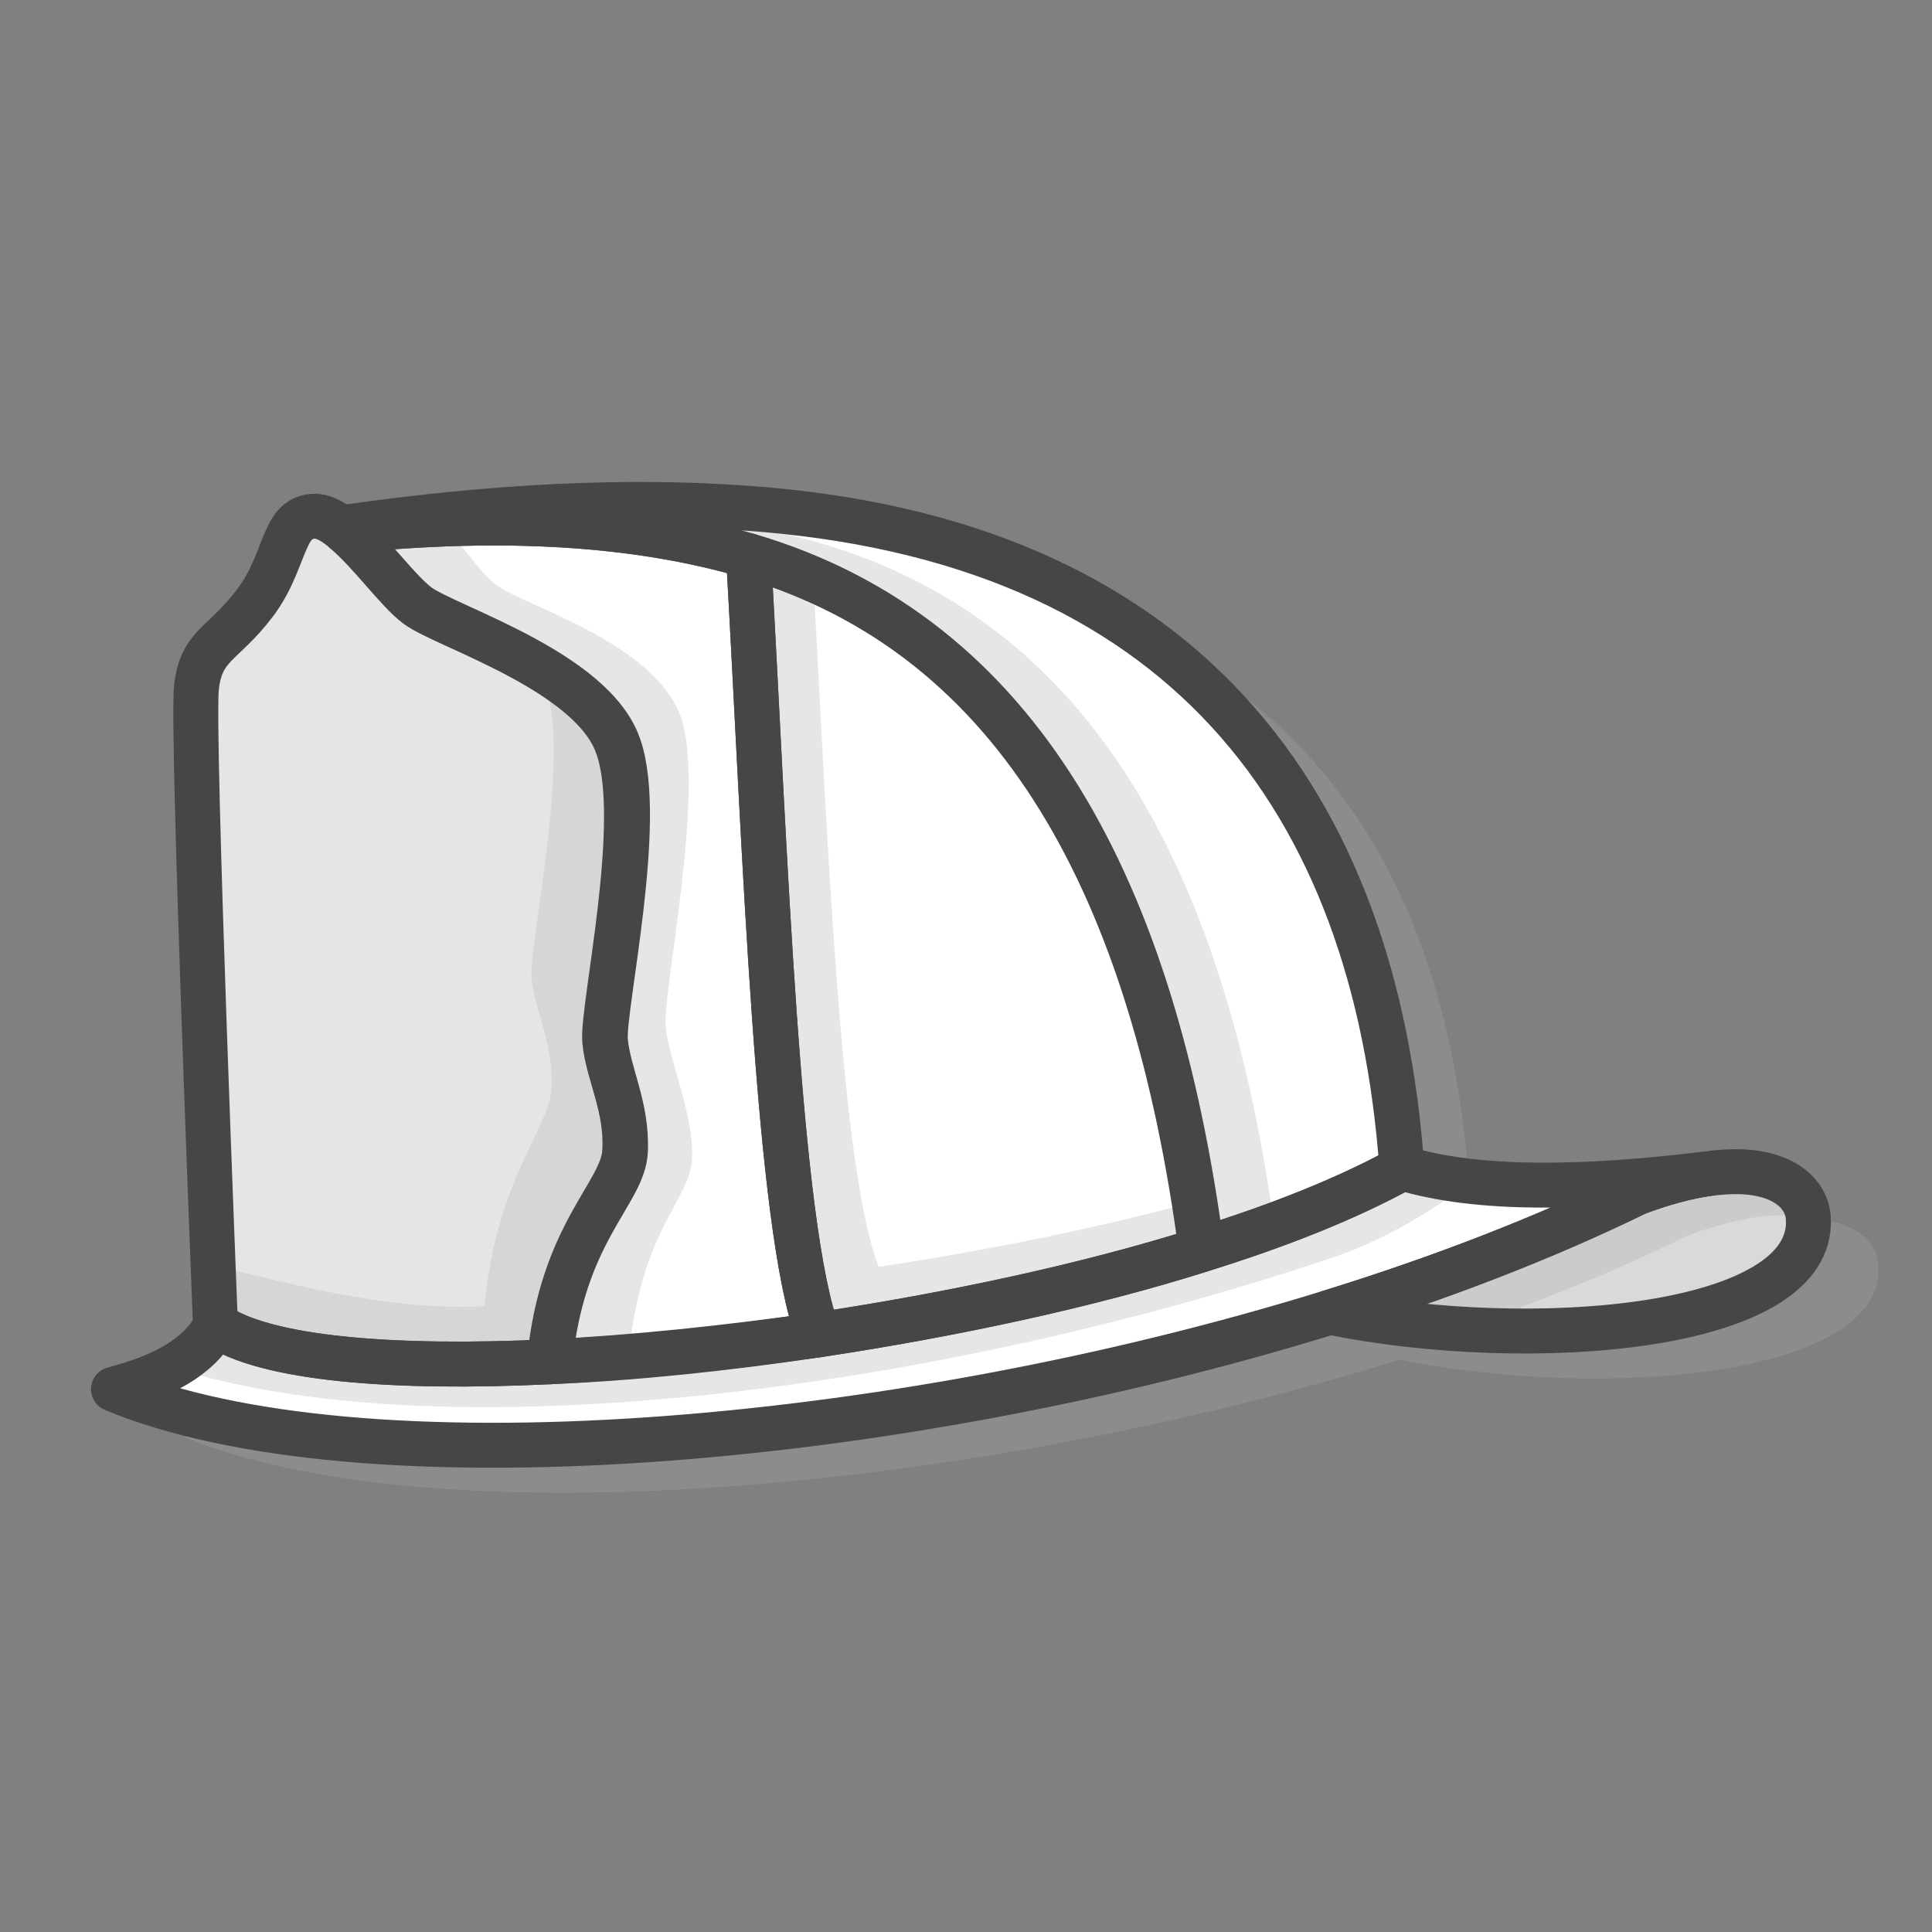 <svg width="43" height="43" viewBox="0 0 43 43" fill="none" xmlns="http://www.w3.org/2000/svg">
<rect x="0" y="0" width="43" height="43" fill="#808080" stroke="none"/>
<g clip-path="url(#clip0_2100_3315)">
<path opacity="0.1" d="M41.804 28.163C41.969 30.658 35.646 31.171 31.154 30.262C21.364 33.29 9.51 34.231 4.083 31.975C5.13 31.702 5.979 31.286 6.368 30.54C6.368 30.54 5.837 17.296 5.946 16.349C6.056 15.402 6.527 15.418 7.233 14.495C7.651 13.95 7.786 13.393 7.965 13.021C7.964 13.005 7.98 13.004 7.979 12.989C8.102 12.73 8.264 12.563 8.544 12.544C8.731 12.532 8.941 12.628 9.156 12.801C12.569 12.309 15.535 12.176 18.131 12.364C27.884 13.034 32.09 18.142 32.694 26.323C34.419 26.836 36.845 27.521 39.469 27.191L39.485 27.189C39.579 27.183 39.656 27.163 39.749 27.156C39.765 27.155 39.765 27.155 39.78 27.154C41.087 27.021 41.762 27.524 41.804 28.163Z" fill="white"/>
<path d="M40.247 27.108C40.412 29.602 34.088 30.115 29.597 29.206C32.052 28.449 34.372 27.544 36.436 26.546C36.986 26.337 37.493 26.194 37.928 26.134L37.943 26.133C38.037 26.127 38.114 26.106 38.207 26.1C38.223 26.099 38.223 26.099 38.238 26.098C39.529 25.965 40.206 26.484 40.247 27.108Z" fill="white"/>
<path opacity="0.15" d="M40.247 27.108C40.412 29.602 34.088 30.115 29.597 29.206C32.052 28.449 34.372 27.544 36.436 26.546C36.986 26.337 37.493 26.194 37.928 26.134L37.943 26.133C38.037 26.127 38.114 26.106 38.207 26.1C38.223 26.099 38.223 26.099 38.238 26.098C39.529 25.965 40.206 26.484 40.247 27.108Z" fill="black"/>
<path opacity="0.07" d="M40.246 27.092C39.992 27.047 39.694 27.035 39.351 27.058C39.335 27.059 39.335 27.059 39.32 27.06C39.226 27.066 39.149 27.087 39.056 27.093L39.04 27.094C38.607 27.169 38.114 27.296 37.549 27.506C36.002 28.266 34.309 28.957 32.518 29.577C31.528 29.517 30.532 29.379 29.612 29.205C32.068 28.448 34.388 27.543 36.452 26.545C37.001 26.336 37.509 26.193 37.943 26.133L37.959 26.132C38.052 26.126 38.129 26.105 38.223 26.099C38.238 26.098 38.238 26.098 38.254 26.097C39.514 25.966 40.189 26.47 40.246 27.092Z" fill="black"/>
<path d="M37.928 26.134C37.494 26.209 37.001 26.336 36.436 26.546C34.373 27.559 32.052 28.449 29.597 29.206C19.822 32.233 7.952 33.175 2.526 30.919C3.572 30.646 4.422 30.23 4.811 29.484C5.91 30.241 8.744 30.476 12.241 30.308C14.098 30.216 16.151 30.002 18.214 29.709C21.16 29.263 24.171 28.626 26.748 27.813C28.467 27.277 30.007 26.658 31.216 25.998C32.926 26.512 35.286 26.45 37.928 26.134Z" fill="white"/>
<path opacity="0.1" d="M32.74 26.305C31.799 26.994 30.792 27.624 29.519 28.037C20.434 31.065 9.633 32.312 3.824 30.426C4.263 30.194 4.603 29.889 4.811 29.484C5.91 30.241 8.744 30.476 12.241 30.308C14.098 30.216 16.151 30.002 18.214 29.709C21.16 29.263 24.171 28.626 26.748 27.813C28.467 27.277 30.007 26.658 31.216 25.998C31.68 26.14 32.187 26.232 32.74 26.305Z" fill="black"/>
<path d="M26.748 27.813C24.171 28.626 21.176 29.262 18.214 29.709C17.306 27.342 17.033 18.951 16.66 12.367C22.744 14.157 25.689 19.85 26.748 27.813Z" fill="white"/>
<path opacity="0.1" d="M26.748 27.813C24.171 28.626 21.176 29.262 18.214 29.709C17.306 27.342 17.033 18.951 16.661 12.383C17.156 12.538 17.637 12.71 18.104 12.898C18.434 19.062 18.724 26.058 19.555 28.195C21.958 27.833 24.384 27.343 26.599 26.743C26.637 27.084 26.694 27.457 26.748 27.813Z" fill="black"/>
<path d="M13.459 23.165C13.524 23.897 13.964 24.635 13.904 25.625C13.857 26.568 12.504 27.425 12.225 30.309C8.729 30.477 5.895 30.242 4.795 29.485C4.795 29.485 4.263 16.241 4.373 15.294C4.483 14.348 4.953 14.364 5.66 13.44C6.078 12.895 6.213 12.338 6.392 11.966C6.391 11.951 6.407 11.95 6.406 11.934C6.529 11.675 6.691 11.508 6.971 11.49C7.158 11.477 7.368 11.573 7.583 11.747C7.616 11.76 7.633 11.79 7.666 11.819C8.23 12.283 8.835 13.151 9.28 13.482C9.922 13.956 13.182 14.947 13.746 16.616C14.342 18.283 13.395 22.433 13.459 23.165Z" fill="#E5E5E5"/>
<path opacity="0.07" d="M13.459 23.165C13.524 23.896 13.964 24.635 13.904 25.625C13.857 26.568 12.504 27.425 12.225 30.309C8.729 30.477 5.895 30.242 4.795 29.485C4.795 29.485 4.759 28.704 4.74 28.173C6.169 28.47 8.424 29.182 10.781 29.073C11.06 26.189 12.228 25.141 12.276 24.214C12.32 23.224 11.896 22.485 11.831 21.754C11.767 21.022 12.714 16.872 12.134 15.204C12.095 15.081 12.04 14.959 11.969 14.839C12.784 15.317 13.527 15.91 13.763 16.631C14.342 18.283 13.395 22.433 13.459 23.165Z" fill="black"/>
<path d="M18.214 29.709C16.137 30.019 14.099 30.232 12.241 30.308C12.52 27.424 13.872 26.567 13.92 25.624C13.964 24.635 13.539 23.896 13.475 23.164C13.411 22.432 14.358 18.282 13.777 16.614C13.213 14.944 9.953 13.954 9.311 13.48C8.866 13.149 8.262 12.297 7.698 11.817C11.26 11.456 14.216 11.652 16.66 12.367C17.032 18.935 17.305 27.326 18.214 29.709Z" fill="white"/>
<path opacity="0.1" d="M14.817 22.856C14.881 23.587 15.447 24.803 15.403 25.792C15.355 26.735 14.267 27.324 13.988 30.208C13.272 30.271 12.912 30.279 12.241 30.308C12.52 27.424 13.872 26.567 13.92 25.624C13.964 24.635 13.539 23.895 13.475 23.164C13.411 22.432 14.358 18.282 13.778 16.614C13.213 14.944 9.953 13.954 9.311 13.48C8.866 13.149 8.262 12.297 7.698 11.817C8.475 11.735 9.239 11.684 9.958 11.668C9.896 11.672 9.834 11.676 9.787 11.679C10.35 12.143 10.604 12.674 11.05 13.021C11.692 13.495 14.58 14.306 15.16 15.974C15.709 17.645 14.736 22.109 14.817 22.856Z" fill="black"/>
<path d="M31.201 26C29.993 26.675 28.467 27.277 26.733 27.814C25.674 19.851 22.729 14.158 16.644 12.368C14.201 11.653 11.244 11.457 7.682 11.818C7.649 11.789 7.632 11.775 7.599 11.746C11.011 11.254 13.978 11.12 16.574 11.308C26.343 11.977 30.613 17.817 31.201 26Z" fill="white"/>
<path opacity="0.1" d="M28.357 27.268C27.837 27.459 27.3 27.636 26.733 27.814C25.674 19.851 22.729 14.158 16.644 12.368C14.201 11.653 11.244 11.457 7.682 11.818C7.649 11.789 7.632 11.775 7.599 11.746C8.188 11.66 8.747 11.591 9.307 11.523C9.307 11.523 9.323 11.538 9.34 11.552C12.902 11.191 15.859 11.387 18.302 12.102C24.323 13.88 27.275 19.448 28.357 27.268Z" fill="black"/>
<path d="M40.247 27.108C40.412 29.602 34.088 30.115 29.597 29.206C32.052 28.449 34.372 27.544 36.436 26.546C36.986 26.337 37.493 26.194 37.928 26.134L37.943 26.133C38.037 26.127 38.114 26.106 38.207 26.1C38.223 26.099 38.223 26.099 38.238 26.098C39.529 25.965 40.206 26.484 40.247 27.108Z" stroke="#464646" stroke-miterlimit="10" stroke-linecap="round" stroke-linejoin="round"/>
<path d="M37.928 26.134C37.494 26.209 37.001 26.336 36.436 26.546C34.373 27.559 32.052 28.449 29.597 29.206C19.822 32.233 7.952 33.175 2.526 30.919C3.572 30.646 4.422 30.23 4.811 29.484C5.91 30.241 8.744 30.476 12.241 30.308C14.098 30.216 16.151 30.002 18.214 29.709C21.16 29.263 24.171 28.626 26.748 27.813C28.467 27.277 30.007 26.658 31.216 25.998C32.926 26.512 35.286 26.45 37.928 26.134Z" stroke="#464646" stroke-miterlimit="10" stroke-linecap="round" stroke-linejoin="round"/>
<path d="M26.748 27.813C24.171 28.626 21.176 29.262 18.214 29.709C17.306 27.342 17.033 18.951 16.66 12.367C22.744 14.157 25.689 19.85 26.748 27.813Z" stroke="#464646" stroke-miterlimit="10" stroke-linecap="round" stroke-linejoin="round"/>
<path d="M13.459 23.165C13.524 23.897 13.964 24.635 13.904 25.625C13.857 26.568 12.504 27.425 12.225 30.309C8.729 30.477 5.895 30.242 4.795 29.485C4.795 29.485 4.263 16.241 4.373 15.294C4.483 14.348 4.953 14.364 5.66 13.44C6.078 12.895 6.213 12.338 6.392 11.966C6.391 11.951 6.407 11.95 6.406 11.934C6.529 11.675 6.691 11.508 6.971 11.49C7.158 11.477 7.368 11.573 7.583 11.747C7.616 11.76 7.633 11.79 7.666 11.819C8.23 12.283 8.835 13.151 9.28 13.482C9.922 13.956 13.182 14.947 13.746 16.616C14.342 18.283 13.395 22.433 13.459 23.165Z" stroke="#464646" stroke-miterlimit="10" stroke-linecap="round" stroke-linejoin="round"/>
<path d="M18.214 29.709C16.137 30.019 14.099 30.232 12.241 30.308C12.52 27.424 13.872 26.567 13.92 25.624C13.964 24.635 13.539 23.896 13.475 23.164C13.411 22.432 14.358 18.282 13.777 16.614C13.213 14.944 9.953 13.954 9.311 13.48C8.866 13.149 8.262 12.297 7.698 11.817C11.26 11.456 14.216 11.652 16.66 12.367C17.032 18.935 17.305 27.326 18.214 29.709Z" stroke="#464646" stroke-miterlimit="10" stroke-linecap="round" stroke-linejoin="round"/>
<path d="M31.201 26C29.993 26.675 28.467 27.277 26.733 27.814C25.674 19.851 22.729 14.158 16.644 12.368C14.201 11.653 11.244 11.457 7.682 11.818C7.649 11.789 7.632 11.775 7.599 11.746C11.011 11.254 13.978 11.12 16.574 11.308C26.343 11.977 30.613 17.817 31.201 26Z" stroke="#464646" stroke-miterlimit="10" stroke-linecap="round" stroke-linejoin="round"/>
</g>
<defs>
<clipPath id="clip0_2100_3315">
<rect width="40" height="40" fill="white" transform="translate(0.032 2.694) rotate(-3.786)"/>
</clipPath>
</defs>
</svg>
